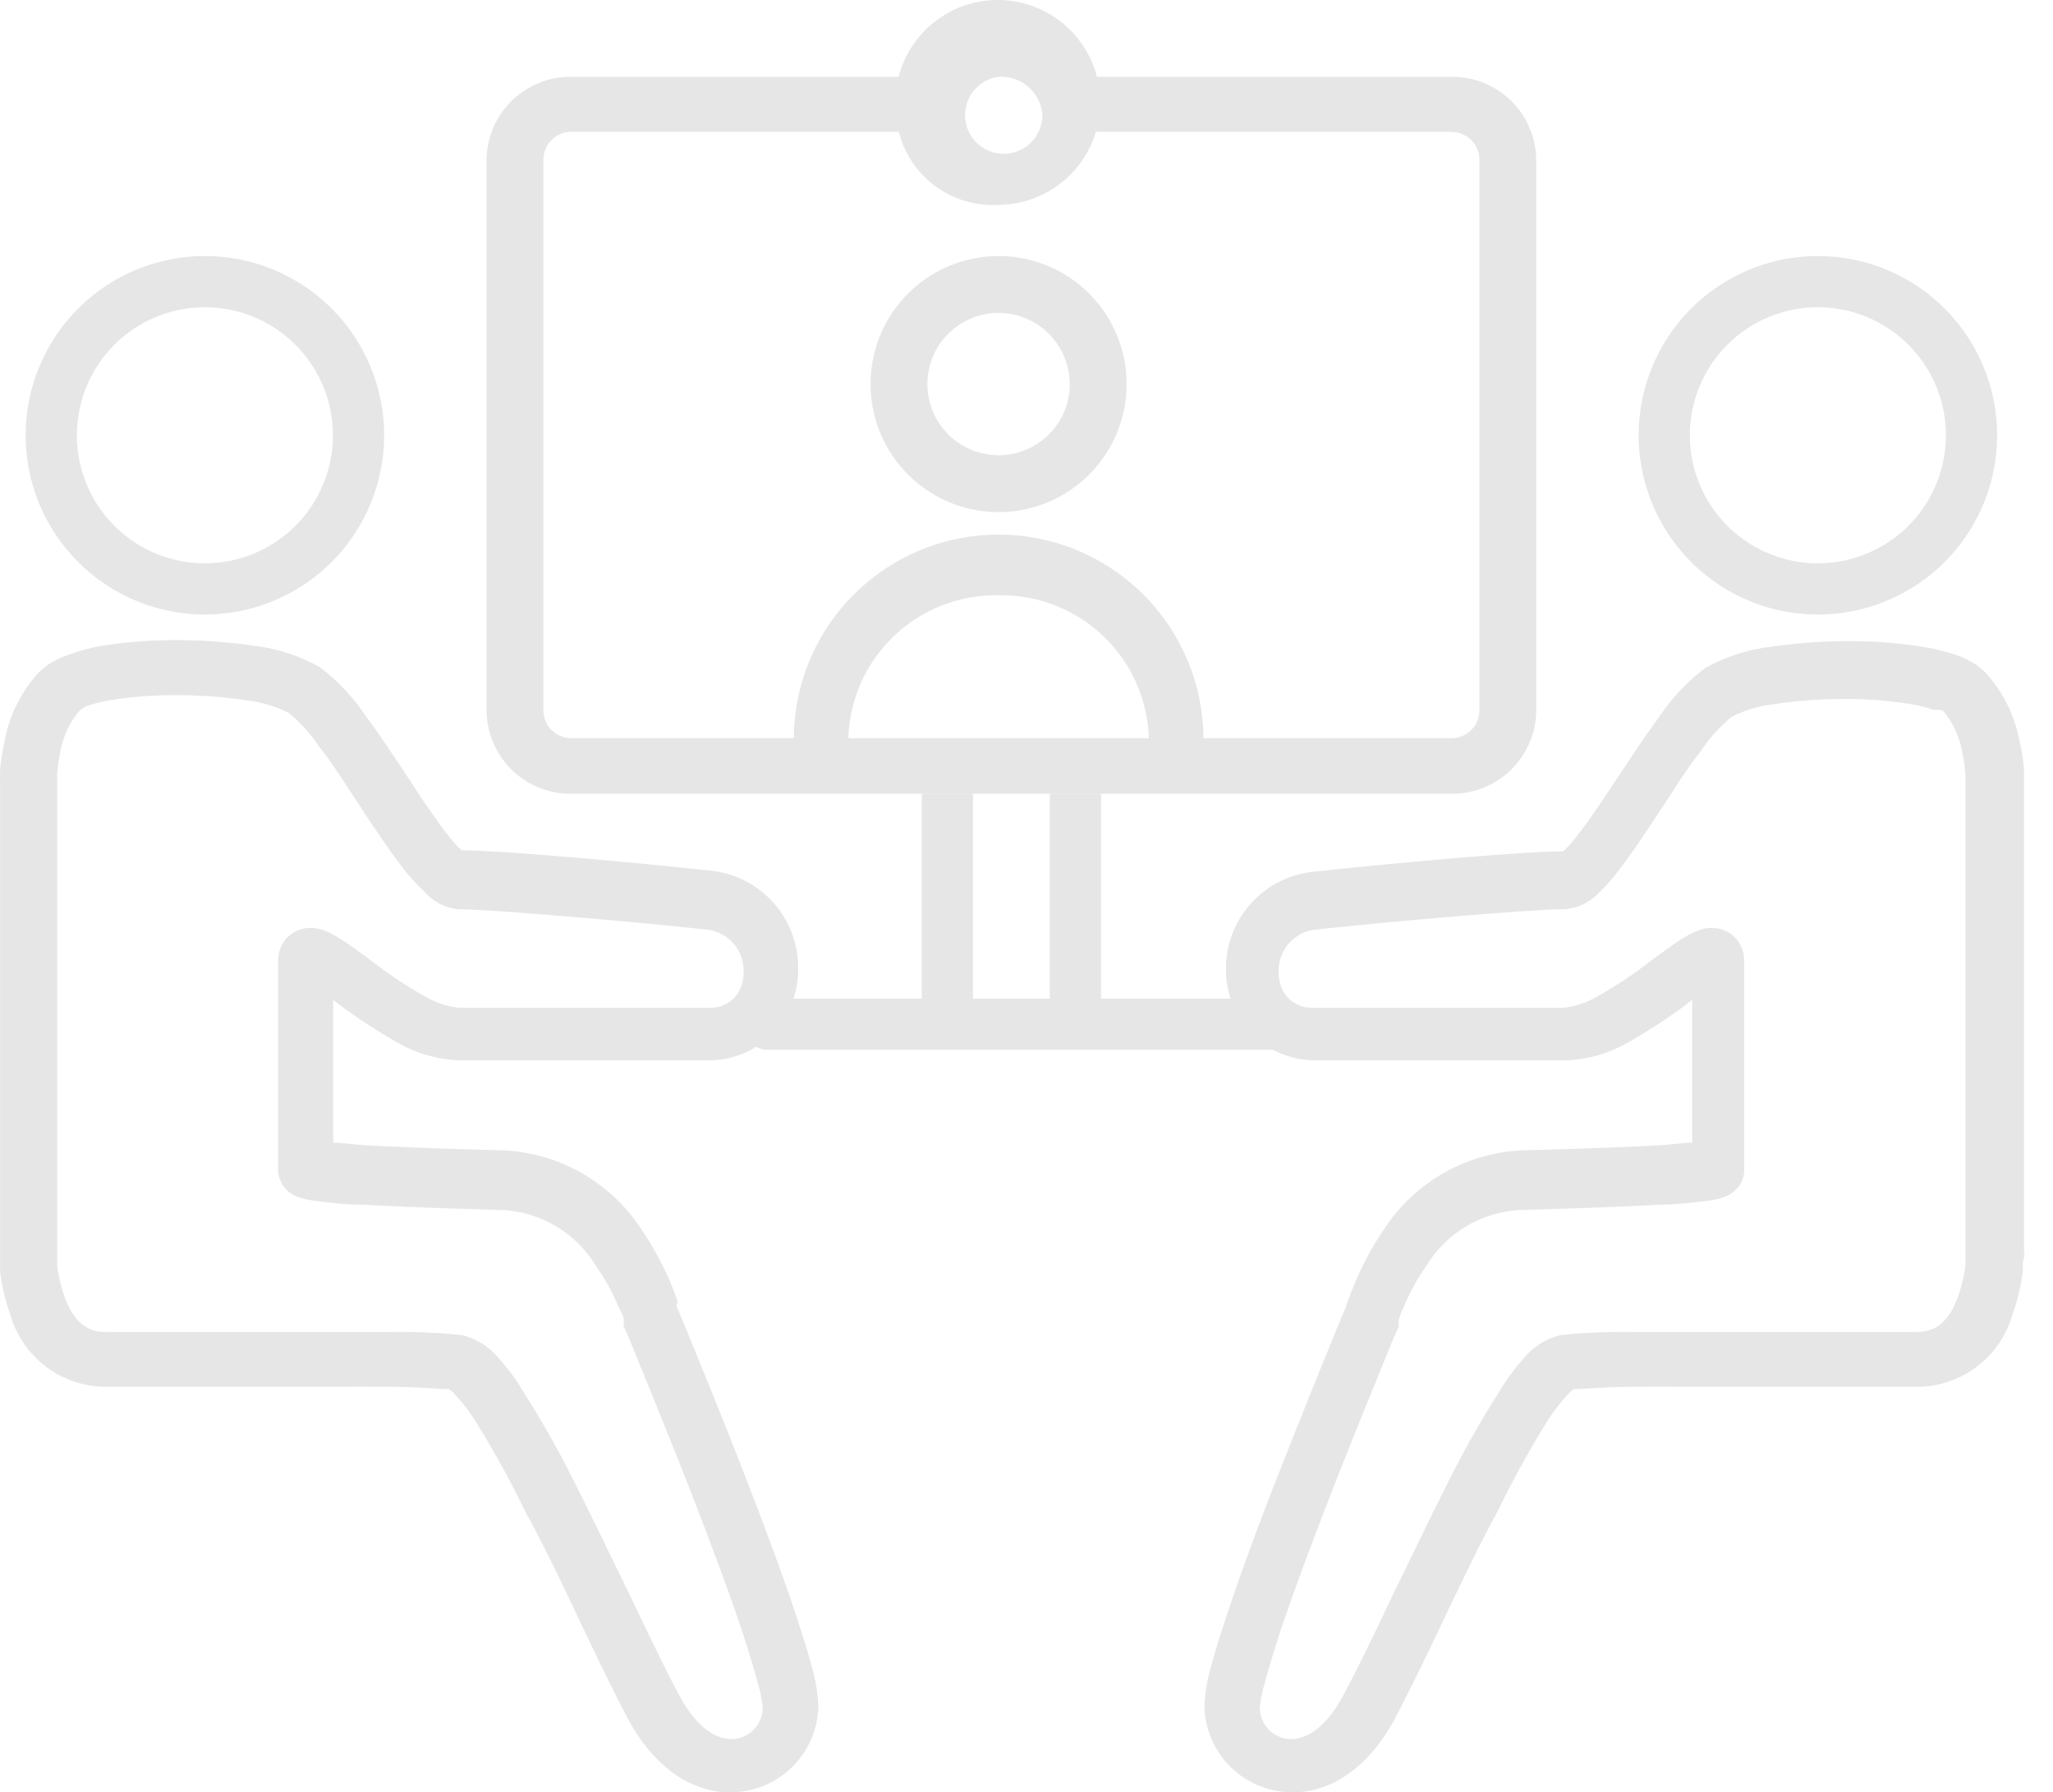 <?xml version="1.0" standalone="no"?><!DOCTYPE svg PUBLIC "-//W3C//DTD SVG 1.1//EN" "http://www.w3.org/Graphics/SVG/1.1/DTD/svg11.dtd"><svg t="1743066616580" class="icon" viewBox="0 0 1173 1024" version="1.1" xmlns="http://www.w3.org/2000/svg" p-id="9489" xmlns:xlink="http://www.w3.org/1999/xlink" width="229.102" height="200"><path d="M45.54 405.939a49.591 49.591 0 0 0-11.118 23.991 95.231 95.231 0 0 0-1.755 11.703v281.598a87.771 87.771 0 0 0 4.242 17.7c4.681 12.727 11.556 20.041 23.259 20.041H225.178a341.575 341.575 0 0 1 38.473 1.755 38.034 38.034 0 0 1 20.334 12.142 122.879 122.879 0 0 1 14.628 19.602 582.652 582.652 0 0 1 31.451 56.027c9.801 19.456 19.748 40.375 29.257 59.684l2.341 4.974c10.094 20.919 19.017 39.643 26.331 53.248 12.873 23.991 26.331 26.185 33.207 24.868a18.139 18.139 0 0 0 14.628-17.262 76.653 76.653 0 0 0-2.926-14.628c-2.048-7.899-5.12-17.7-8.777-29.257-7.461-22.089-17.408-48.859-27.502-74.898s-20.187-50.761-27.648-69.193l-9.07-22.235-2.633-5.998-0.878-2.194v-3.657c0-1.755-1.609-4.389-3.072-7.461a121.416 121.416 0 0 0-12.727-23.113 66.706 66.706 0 0 0-52.663-32.036c-31.305-0.878-59.392-1.902-80.018-3.072-10.24 0-18.871-1.17-25.161-1.902a61.147 61.147 0 0 1-8.485-1.317 26.624 26.624 0 0 1-4.535-1.463 14.628 14.628 0 0 1-3.657-1.902 15.506 15.506 0 0 1-5.559-6.583 18.578 18.578 0 0 1-1.609-5.12 11.118 11.118 0 0 1 0-2.194 36.279 36.279 0 0 1 0-4.242v-12.727-37.01-39.497-25.015a20.334 20.334 0 0 1 3.95-12.288 18.578 18.578 0 0 1 14.628-6.875 23.113 23.113 0 0 1 8.777 1.902 43.885 43.885 0 0 1 5.851 2.926c5.12 2.926 11.849 7.899 18.432 12.727l4.681 3.511a228.35 228.35 0 0 0 26.478 17.408 48.713 48.713 0 0 0 20.626 7.168h142.774a19.163 19.163 0 0 0 14.628-5.851 21.504 21.504 0 0 0 5.12-14.628 23.552 23.552 0 0 0-21.943-24.283c-48.713-5.266-124.635-11.556-141.019-11.556a29.257 29.257 0 0 1-19.31-9.947 110.738 110.738 0 0 1-11.703-12.727c-7.461-9.362-15.652-21.796-23.844-34.084l-1.755-2.779c-7.753-11.556-14.628-22.967-22.382-32.621a90.55 90.55 0 0 0-17.993-20.041 71.972 71.972 0 0 0-24.137-7.168 263.313 263.313 0 0 0-40.082-2.926 224.693 224.693 0 0 0-38.034 2.926 86.015 86.015 0 0 0-12.873 3.218 21.065 21.065 0 0 0-4.242 2.633z m340.99 338.795v1.463l2.633 6.144 9.07 22.235c7.607 18.578 17.847 43.885 27.94 69.924s20.334 53.394 27.94 76.214c3.803 11.41 7.168 21.943 9.509 30.72a98.157 98.157 0 0 1 3.95 22.967 50.176 50.176 0 0 1-41.106 48.713c-24.868 4.681-50.615-9.216-67.73-41.252-7.753-14.628-17.115-33.938-26.916-54.564l-2.341-4.974c-9.216-19.456-19.017-39.936-29.257-58.514a545.642 545.642 0 0 0-29.257-52.955 111.908 111.908 0 0 0-11.41-14.628 20.626 20.626 0 0 0-3.072-2.633c-5.705 0-17.115-1.17-32.914-1.317s-36.425 0-57.051 0H59.583A56.758 56.758 0 0 1 5.897 751.025a115.858 115.858 0 0 1-5.851-24.43v-8.046-3.365h16.091H0.045V445.436h16.091H0.045a5.998 5.998 0 0 1 0-1.463v-4.681a150.088 150.088 0 0 1 2.487-15.506 79.286 79.286 0 0 1 20.041-40.082 42.13 42.13 0 0 1 15.652-9.216 105.91 105.91 0 0 1 18.578-5.266 257.754 257.754 0 0 1 43.885-3.511 300.469 300.469 0 0 1 45.348 3.365 100.644 100.644 0 0 1 36.571 11.995 115.565 115.565 0 0 1 26.331 27.94c7.753 10.386 15.652 22.382 23.259 33.792l1.902 2.926c8.192 12.58 15.799 23.698 22.235 31.89a66.56 66.56 0 0 0 7.461 8.192c22.674 0 95.524 6.583 141.604 11.556a55.588 55.588 0 0 1 50.615 56.027 53.248 53.248 0 0 1-13.166 35.693 51.2 51.2 0 0 1-39.204 16.676h-142.042a77.385 77.385 0 0 1-35.986-10.971 319.34 319.34 0 0 1-30.281-19.748l-4.974-3.803v81.627c4.974 0 11.41 1.024 19.163 1.463 20.041 1.17 47.835 2.048 78.994 2.926a99.62 99.62 0 0 1 78.409 45.787 175.542 175.542 0 0 1 15.945 29.257c1.609 3.803 2.779 7.168 3.657 9.509a19.017 19.017 0 0 1 0.878 2.779z m-121.416-257.9zM32.374 446.167zM1110.054 405.939a49.591 49.591 0 0 1 11.118 23.991 95.231 95.231 0 0 1 1.755 11.703v281.598a87.771 87.771 0 0 1-4.242 17.7c-4.681 12.727-11.556 20.041-23.259 20.041H930.416a341.575 341.575 0 0 0-38.473 1.755 38.619 38.619 0 0 0-20.334 12.142 131.656 131.656 0 0 0-14.628 19.602 582.652 582.652 0 0 0-31.451 56.027c-9.801 19.456-19.748 40.375-29.257 59.684l-2.341 4.974c-9.947 20.919-19.017 39.643-26.331 53.248-12.873 23.991-26.331 26.185-33.207 24.868a18.139 18.139 0 0 1-14.628-17.262 76.653 76.653 0 0 1 2.926-14.628c2.048-7.899 5.12-17.7 8.777-29.257 7.461-22.089 17.408-48.859 27.502-74.898s20.187-50.761 27.648-69.193l9.07-22.235 2.633-5.998 0.878-2.194v-1.755a11.556 11.556 0 0 1 0-1.902 62.317 62.317 0 0 1 2.926-7.461 121.416 121.416 0 0 1 12.727-23.113 66.706 66.706 0 0 1 52.663-32.036c31.305-0.878 59.392-1.902 80.018-3.072 10.24 0 18.871-1.17 25.161-1.902a61.147 61.147 0 0 0 8.485-1.317 26.624 26.624 0 0 0 4.535-1.463 14.628 14.628 0 0 0 3.657-1.902 16.53 16.53 0 0 0 5.705-6.583 22.089 22.089 0 0 0 1.463-5.12 11.118 11.118 0 0 0 0-2.194 36.279 36.279 0 0 0 0-4.242v-12.727-37.01-39.497-25.015a20.334 20.334 0 0 0-3.95-12.288 18.578 18.578 0 0 0-14.628-6.875 23.113 23.113 0 0 0-8.777 1.902 43.885 43.885 0 0 0-5.851 2.926c-5.12 2.926-11.849 7.899-18.432 12.727l-4.681 3.511a216.501 216.501 0 0 1-26.478 17.408 48.713 48.713 0 0 1-20.626 7.168h-142.774a19.163 19.163 0 0 1-14.628-5.851 21.504 21.504 0 0 1-5.12-14.628 23.552 23.552 0 0 1 21.943-24.283c48.713-5.266 124.635-11.556 141.019-11.556a29.257 29.257 0 0 0 18.286-7.753 110.738 110.738 0 0 0 11.703-12.727c7.461-9.362 15.652-21.796 23.844-34.084l1.755-2.779c7.753-11.556 14.628-22.967 22.382-32.621a90.55 90.55 0 0 1 17.993-20.041 71.972 71.972 0 0 1 24.137-7.168 263.313 263.313 0 0 1 40.082-2.926 224.693 224.693 0 0 1 38.034 2.926 86.015 86.015 0 0 1 12.873 3.218 21.065 21.065 0 0 1 5.413 0.439z m-340.843 338.795v1.463l-2.633 6.144-9.07 22.235c-7.607 18.578-17.7 43.885-27.94 69.924s-20.334 53.394-27.94 76.214c-3.803 11.41-7.168 21.943-9.509 30.72a98.157 98.157 0 0 0-3.95 22.967 50.176 50.176 0 0 0 41.106 48.713c24.868 4.681 50.615-9.216 67.73-41.252 7.753-14.628 17.115-33.938 26.916-54.564l2.341-4.974c9.362-19.456 19.017-39.936 29.257-58.514a545.642 545.642 0 0 1 29.257-52.955 111.908 111.908 0 0 1 11.41-14.628 20.626 20.626 0 0 1 3.072-2.633c5.705 0 17.115-1.17 32.914-1.317s36.425 0 57.051 0H1096.157a56.758 56.758 0 0 0 53.687-41.252 115.858 115.858 0 0 0 5.851-24.43c0-3.365 0-6.144 0.731-8.046s0-1.755 0-2.341v-1.024h-16.091 16.091V445.436h-16.091 16.091a5.998 5.998 0 0 0 0-1.463v-4.681a118.491 118.491 0 0 0-2.487-15.506 79.286 79.286 0 0 0-20.041-40.082 42.715 42.715 0 0 0-15.506-9.216 111.323 111.323 0 0 0-18.286-4.681 257.754 257.754 0 0 0-43.885-3.511 300.469 300.469 0 0 0-45.348 3.365 100.644 100.644 0 0 0-36.571 11.995A115.565 115.565 0 0 0 947.971 409.596c-7.607 10.386-15.652 22.382-23.113 33.792l-2.048 2.926c-8.192 12.58-15.799 23.698-22.235 31.89a66.56 66.56 0 0 1-7.461 8.192c-22.674 0-95.524 6.583-141.604 11.556a55.588 55.588 0 0 0-51.053 55.442 53.248 53.248 0 0 0 13.166 35.693 51.2 51.2 0 0 0 39.204 16.676h142.774a77.385 77.385 0 0 0 35.986-10.971 319.34 319.34 0 0 0 30.281-19.748l4.974-3.803v77.385a39.643 39.643 0 0 1 0 4.242c-4.974 0-11.41 1.024-19.163 1.463-20.041 1.17-47.835 2.048-78.994 2.926a99.62 99.62 0 0 0-78.409 45.787 163.4 163.4 0 0 0-15.799 29.257c-1.755 3.803-2.926 7.168-3.803 9.509a19.017 19.017 0 0 0-0.878 2.779z m121.416-257.9z m232.739-40.667z" p-id="9490" fill="#e6e6e6"></path><path d="M746.098 585.138a14.628 14.628 0 0 1-14.628 14.628H438.9a14.628 14.628 0 0 1 0-29.257h292.57a14.628 14.628 0 0 1 14.628 14.628z" p-id="9491" fill="#e6e6e6"></path><path d="M570.556 43.884a22.089 22.089 0 1 0 25.015 21.943A23.552 23.552 0 0 0 570.556 43.884z m-58.514 21.943A58.514 58.514 0 1 1 570.556 117.027a55.296 55.296 0 0 1-58.514-51.2z" fill="#e6e6e6" p-id="9492"></path><path d="M570.556 178.759A40.667 40.667 0 1 0 611.223 219.426 40.813 40.813 0 0 0 570.556 178.759zM497.414 219.426a73.142 73.142 0 1 1 73.142 73.142 73.142 73.142 0 0 1-73.142-73.142zM570.556 340.111a84.26 84.26 0 0 0-85.869 82.358 15.652 15.652 0 1 1-31.159 0 117.028 117.028 0 0 1 234.056 0 15.652 15.652 0 1 1-31.159 0A84.26 84.26 0 0 0 570.556 340.111z" p-id="9493" fill="#e6e6e6"></path><path d="M326.553 75.336a15.945 15.945 0 0 0-16.091 15.799v315.097a15.945 15.945 0 0 0 16.091 15.506h502.634a15.945 15.945 0 0 0 16.091-15.799V91.134a15.945 15.945 0 0 0-16.091-15.799H626.437V43.884h202.751A47.981 47.981 0 0 1 877.754 91.134v315.097A47.981 47.981 0 0 1 829.187 453.482H326.553A47.981 47.981 0 0 1 277.986 406.232V91.134A47.981 47.981 0 0 1 326.553 43.884h210.796v31.451z" fill="#e6e6e6" p-id="9494"></path><path d="M599.813 570.51v-117.028h29.257v117.028zM526.671 570.51v-117.028h29.257v117.028z" fill="#e6e6e6" p-id="9495"></path><path d="M117.073 351.082a102.399 102.399 0 1 1 102.399-102.399 102.399 102.399 0 0 1-102.399 102.399z m0-175.542a73.142 73.142 0 1 0 73.142 73.142 73.142 73.142 0 0 0-73.142-73.142zM1038.667 351.082a102.399 102.399 0 1 1 102.399-102.399 102.399 102.399 0 0 1-102.399 102.399z m0-175.542a73.142 73.142 0 1 0 73.142 73.142 73.142 73.142 0 0 0-73.142-73.142z" fill="#e6e6e6" p-id="9496"></path></svg>